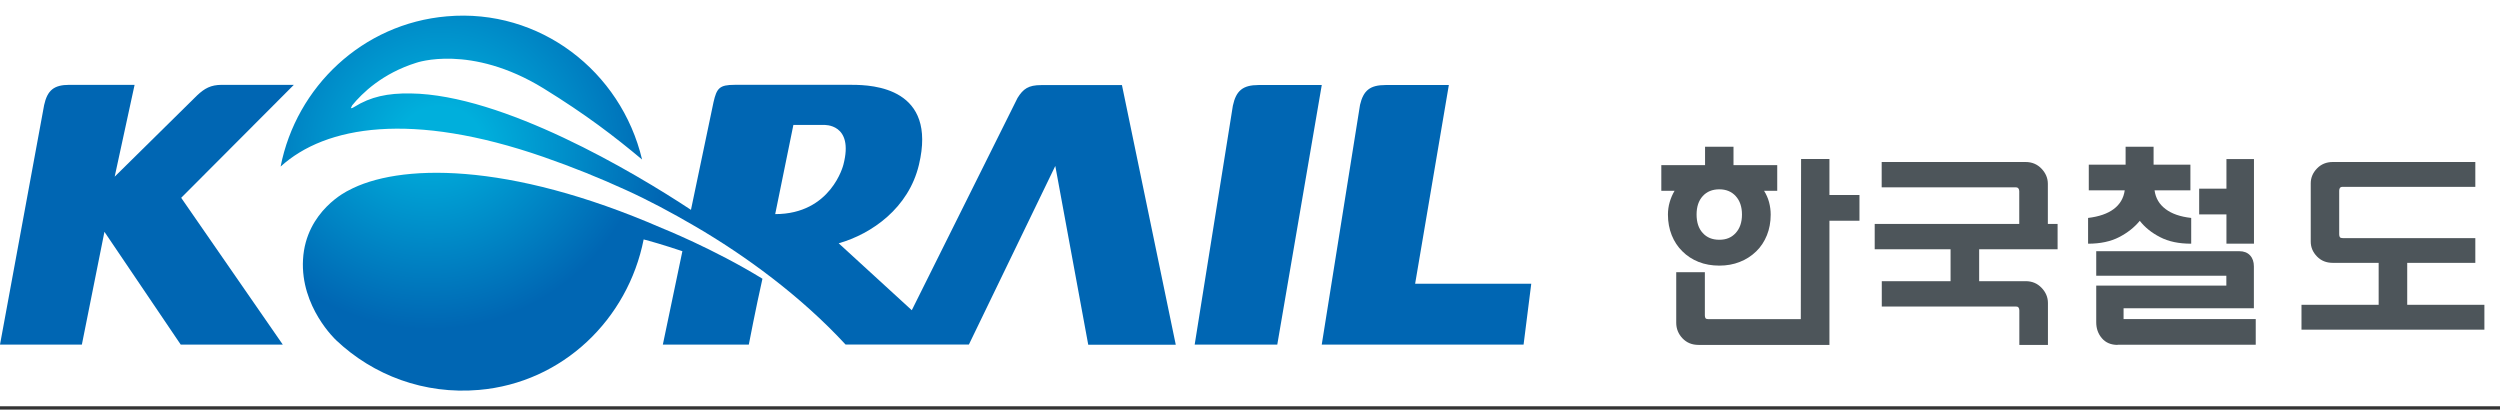 <svg width="177" height="29" viewBox="0 0 177 29" fill="none" xmlns="http://www.w3.org/2000/svg">
<rect x="0" y="0" width="177" height="29" fill="#333333" stroke="none"/>
<g clip-path="url(#clip0_8203_46708)">
<rect width="177" height="28.762" fill="white"/>
<path d="M125.835 13.509L124.896 13.509C125.052 13.758 125.17 14.021 125.248 14.31C125.326 14.598 125.365 14.894 125.365 15.196C125.365 15.728 125.274 16.213 125.098 16.653C124.916 17.1 124.668 17.48 124.342 17.795C124.003 18.124 123.618 18.373 123.175 18.544C122.732 18.721 122.249 18.806 121.728 18.806C121.206 18.806 120.704 18.721 120.261 18.544C119.818 18.366 119.433 18.117 119.114 17.795C118.788 17.48 118.54 17.1 118.358 16.653C118.182 16.207 118.09 15.721 118.09 15.196C118.09 14.894 118.13 14.598 118.214 14.31C118.299 14.021 118.41 13.758 118.56 13.509L117.621 13.509L117.621 11.69L120.718 11.69L120.718 10.391L122.732 10.391L122.732 11.69L125.828 11.69L125.828 13.509L125.835 13.509ZM129.537 24.419L120.255 24.419C119.798 24.419 119.42 24.268 119.12 23.953C118.827 23.644 118.677 23.277 118.677 22.85L118.677 19.273L120.704 19.273L120.704 22.325C120.704 22.417 120.718 22.483 120.75 22.528C120.783 22.574 120.848 22.594 120.933 22.594L127.497 22.594L127.517 11.257L129.524 11.257L129.524 13.804L131.65 13.804L131.65 15.629L129.524 15.629L129.524 24.419L129.537 24.419ZM121.728 13.404C121.233 13.404 120.841 13.568 120.555 13.883C120.261 14.205 120.118 14.638 120.118 15.189C120.118 15.741 120.261 16.18 120.555 16.496C120.841 16.817 121.233 16.975 121.728 16.975C122.223 16.975 122.595 16.817 122.888 16.496C123.182 16.174 123.332 15.741 123.332 15.189C123.332 14.638 123.182 14.205 122.888 13.883C122.595 13.561 122.204 13.404 121.728 13.404Z" fill="#4D555A"/>
<path d="M142.963 15.86L142.963 13.536C142.963 13.459 142.943 13.394 142.904 13.342C142.865 13.291 142.807 13.265 142.729 13.265L133.223 13.265L133.223 11.47L143.412 11.47C143.861 11.47 144.232 11.625 144.532 11.935C144.831 12.245 144.988 12.606 144.988 13.013L144.988 15.853L145.678 15.853L145.678 17.648L140.124 17.648L140.124 19.907L143.419 19.907C143.868 19.907 144.239 20.062 144.538 20.372C144.838 20.682 144.994 21.043 144.994 21.45L144.994 24.419L142.969 24.419L142.969 21.979C142.969 21.889 142.95 21.825 142.911 21.773C142.872 21.721 142.813 21.702 142.735 21.702L133.23 21.702L133.23 19.907L138.1 19.907L138.1 17.648L132.729 17.648L132.729 15.853L142.969 15.853L142.963 15.86Z" fill="#4D555A"/>
<path d="M152.543 13.475C152.618 14.026 152.875 14.465 153.32 14.8C153.759 15.135 154.366 15.345 155.137 15.43L155.137 17.254C154.266 17.254 153.533 17.103 152.931 16.788C152.33 16.48 151.853 16.093 151.496 15.633C151.12 16.093 150.631 16.48 150.036 16.788C149.44 17.096 148.707 17.254 147.836 17.254L147.836 15.43C148.607 15.338 149.215 15.128 149.653 14.8C150.092 14.472 150.355 14.026 150.431 13.475L147.886 13.475L147.886 11.657L150.493 11.657L150.493 10.391L152.474 10.391L152.474 11.657L155.081 11.657L155.081 13.475L152.536 13.475L152.543 13.475ZM149.929 24.419C149.459 24.419 149.083 24.262 148.814 23.947C148.544 23.632 148.413 23.258 148.413 22.818L148.413 20.22L157.625 20.22L157.625 19.524L148.413 19.524L148.413 17.785L158.547 17.785C158.866 17.785 159.123 17.884 159.305 18.081C159.487 18.277 159.575 18.54 159.575 18.861L159.575 21.827L150.349 21.827L150.349 22.588L159.706 22.588L159.706 24.406L149.929 24.406L149.929 24.419ZM159.581 17.254L157.632 17.254L157.632 15.181L155.701 15.181L155.701 13.356L157.632 13.356L157.632 11.263L159.581 11.263L159.581 17.247L159.581 17.254Z" fill="#4D555A"/>
<path d="M163.6 17.092L163.6 12.982C163.6 12.583 163.75 12.229 164.045 11.925C164.339 11.622 164.712 11.47 165.164 11.47L175.253 11.47L175.253 13.228L165.87 13.228C165.772 13.228 165.707 13.254 165.667 13.304C165.635 13.355 165.615 13.418 165.615 13.494L165.615 16.599C165.615 16.688 165.635 16.751 165.667 16.795C165.707 16.839 165.766 16.858 165.87 16.858L175.253 16.858L175.253 18.61L170.431 18.61L170.431 21.582L175.895 21.582L175.895 23.34L162.945 23.34L162.945 21.582L168.409 21.582L168.409 18.61L165.164 18.61C164.712 18.61 164.339 18.465 164.045 18.161C163.75 17.858 163.6 17.51 163.6 17.099L163.6 17.092Z" fill="#4D555A"/>
<path d="M89.105 6.02C87.986 6.02 87.513 6.427 87.287 7.483L84.583 24.399H90.431L93.581 6.02H89.105Z" fill="#0066B3"/>
<path d="M20.811 6.007H15.707C14.918 6.007 14.478 6.263 13.954 6.755L8.119 12.509L9.529 6.007H4.904C3.804 6.007 3.351 6.407 3.125 7.437L0 24.399H5.796L7.394 16.413L12.796 24.399H20.022L12.828 14.005L20.804 6.007H20.811Z" fill="#0066B3"/>
<path d="M100.19 20.095L102.578 6.02H98.101C96.995 6.02 96.529 6.407 96.29 7.424L93.579 24.399H107.869L108.413 20.088H100.184L100.19 20.095Z" fill="#0066B3"/>
<path d="M74.718 11.767L77.047 24.405H83.244L79.434 6.025H73.715C72.816 6.025 72.441 6.288 72.04 6.938L64.555 21.964L59.38 17.226C61.722 16.557 64.329 14.733 65.06 11.668C66.36 6.229 61.832 6.006 60.325 6.006H52.012C50.938 6.006 50.744 6.242 50.517 7.233L48.92 14.857C44.844 12.161 35.593 6.701 29.079 6.616C27.442 6.59 26.246 6.846 25.088 7.567C24.913 7.679 24.868 7.659 24.842 7.653L24.932 7.462C25.638 6.596 27.067 5.199 29.474 4.444C29.474 4.444 33.316 3.086 38.479 6.255C41.48 8.106 43.498 9.654 45.459 11.294C43.971 5.041 38.213 0.579 31.634 1.157C25.67 1.669 20.98 6.144 19.867 11.793C23.05 8.899 29.15 7.876 38.479 11.111C40.575 11.839 42.509 12.627 44.275 13.434C45.886 14.162 47.522 15.035 49.23 16.032C52.749 18.086 56.682 20.947 59.865 24.392H68.598L74.712 11.754L74.718 11.767ZM54.884 15.159C55.065 14.274 56.042 9.477 56.171 8.847H58.326C58.326 8.847 60.486 8.716 59.71 11.668C59.71 11.668 58.856 15.159 54.884 15.159Z" fill="url(#paint0_radial_8203_46708)"/>
<path d="M53.98 19.739C53.514 21.8 53.016 24.398 53.016 24.398H46.929L48.313 17.784C46.955 17.331 46.004 17.062 45.571 16.951C44.458 22.587 39.858 27.095 33.907 27.607C30.038 27.941 26.429 26.576 23.802 24.09L23.789 24.076C23.789 24.076 21.26 21.741 21.454 18.368C21.648 14.903 24.656 13.492 24.656 13.492C28.156 11.59 35.899 11.386 46.845 16.143C46.845 16.143 50.519 17.607 53.98 19.733V19.739Z" fill="url(#paint1_radial_8203_46708)"/>
</g>
<defs>
<radialGradient id="paint0_radial_8203_46708" cx="0" cy="0" r="1" gradientUnits="userSpaceOnUse" gradientTransform="translate(31.145 10.765) scale(15.914 16.142)">
<stop stop-color="#00AFDC"/>
<stop offset="0.2" stop-color="#00AFDC"/>
<stop offset="1" stop-color="#0066B3"/>
</radialGradient>
<radialGradient id="paint1_radial_8203_46708" cx="0" cy="0" r="1" gradientUnits="userSpaceOnUse" gradientTransform="translate(30.461 7.244) scale(15.845 16.072)">
<stop stop-color="#00AFDC"/>
<stop offset="0.2" stop-color="#00AFDC"/>
<stop offset="1" stop-color="#0066B3"/>
</radialGradient>
<clipPath id="clip0_8203_46708">
<rect width="177" height="28.762" fill="white"/>
</clipPath>
</defs>
</svg>
